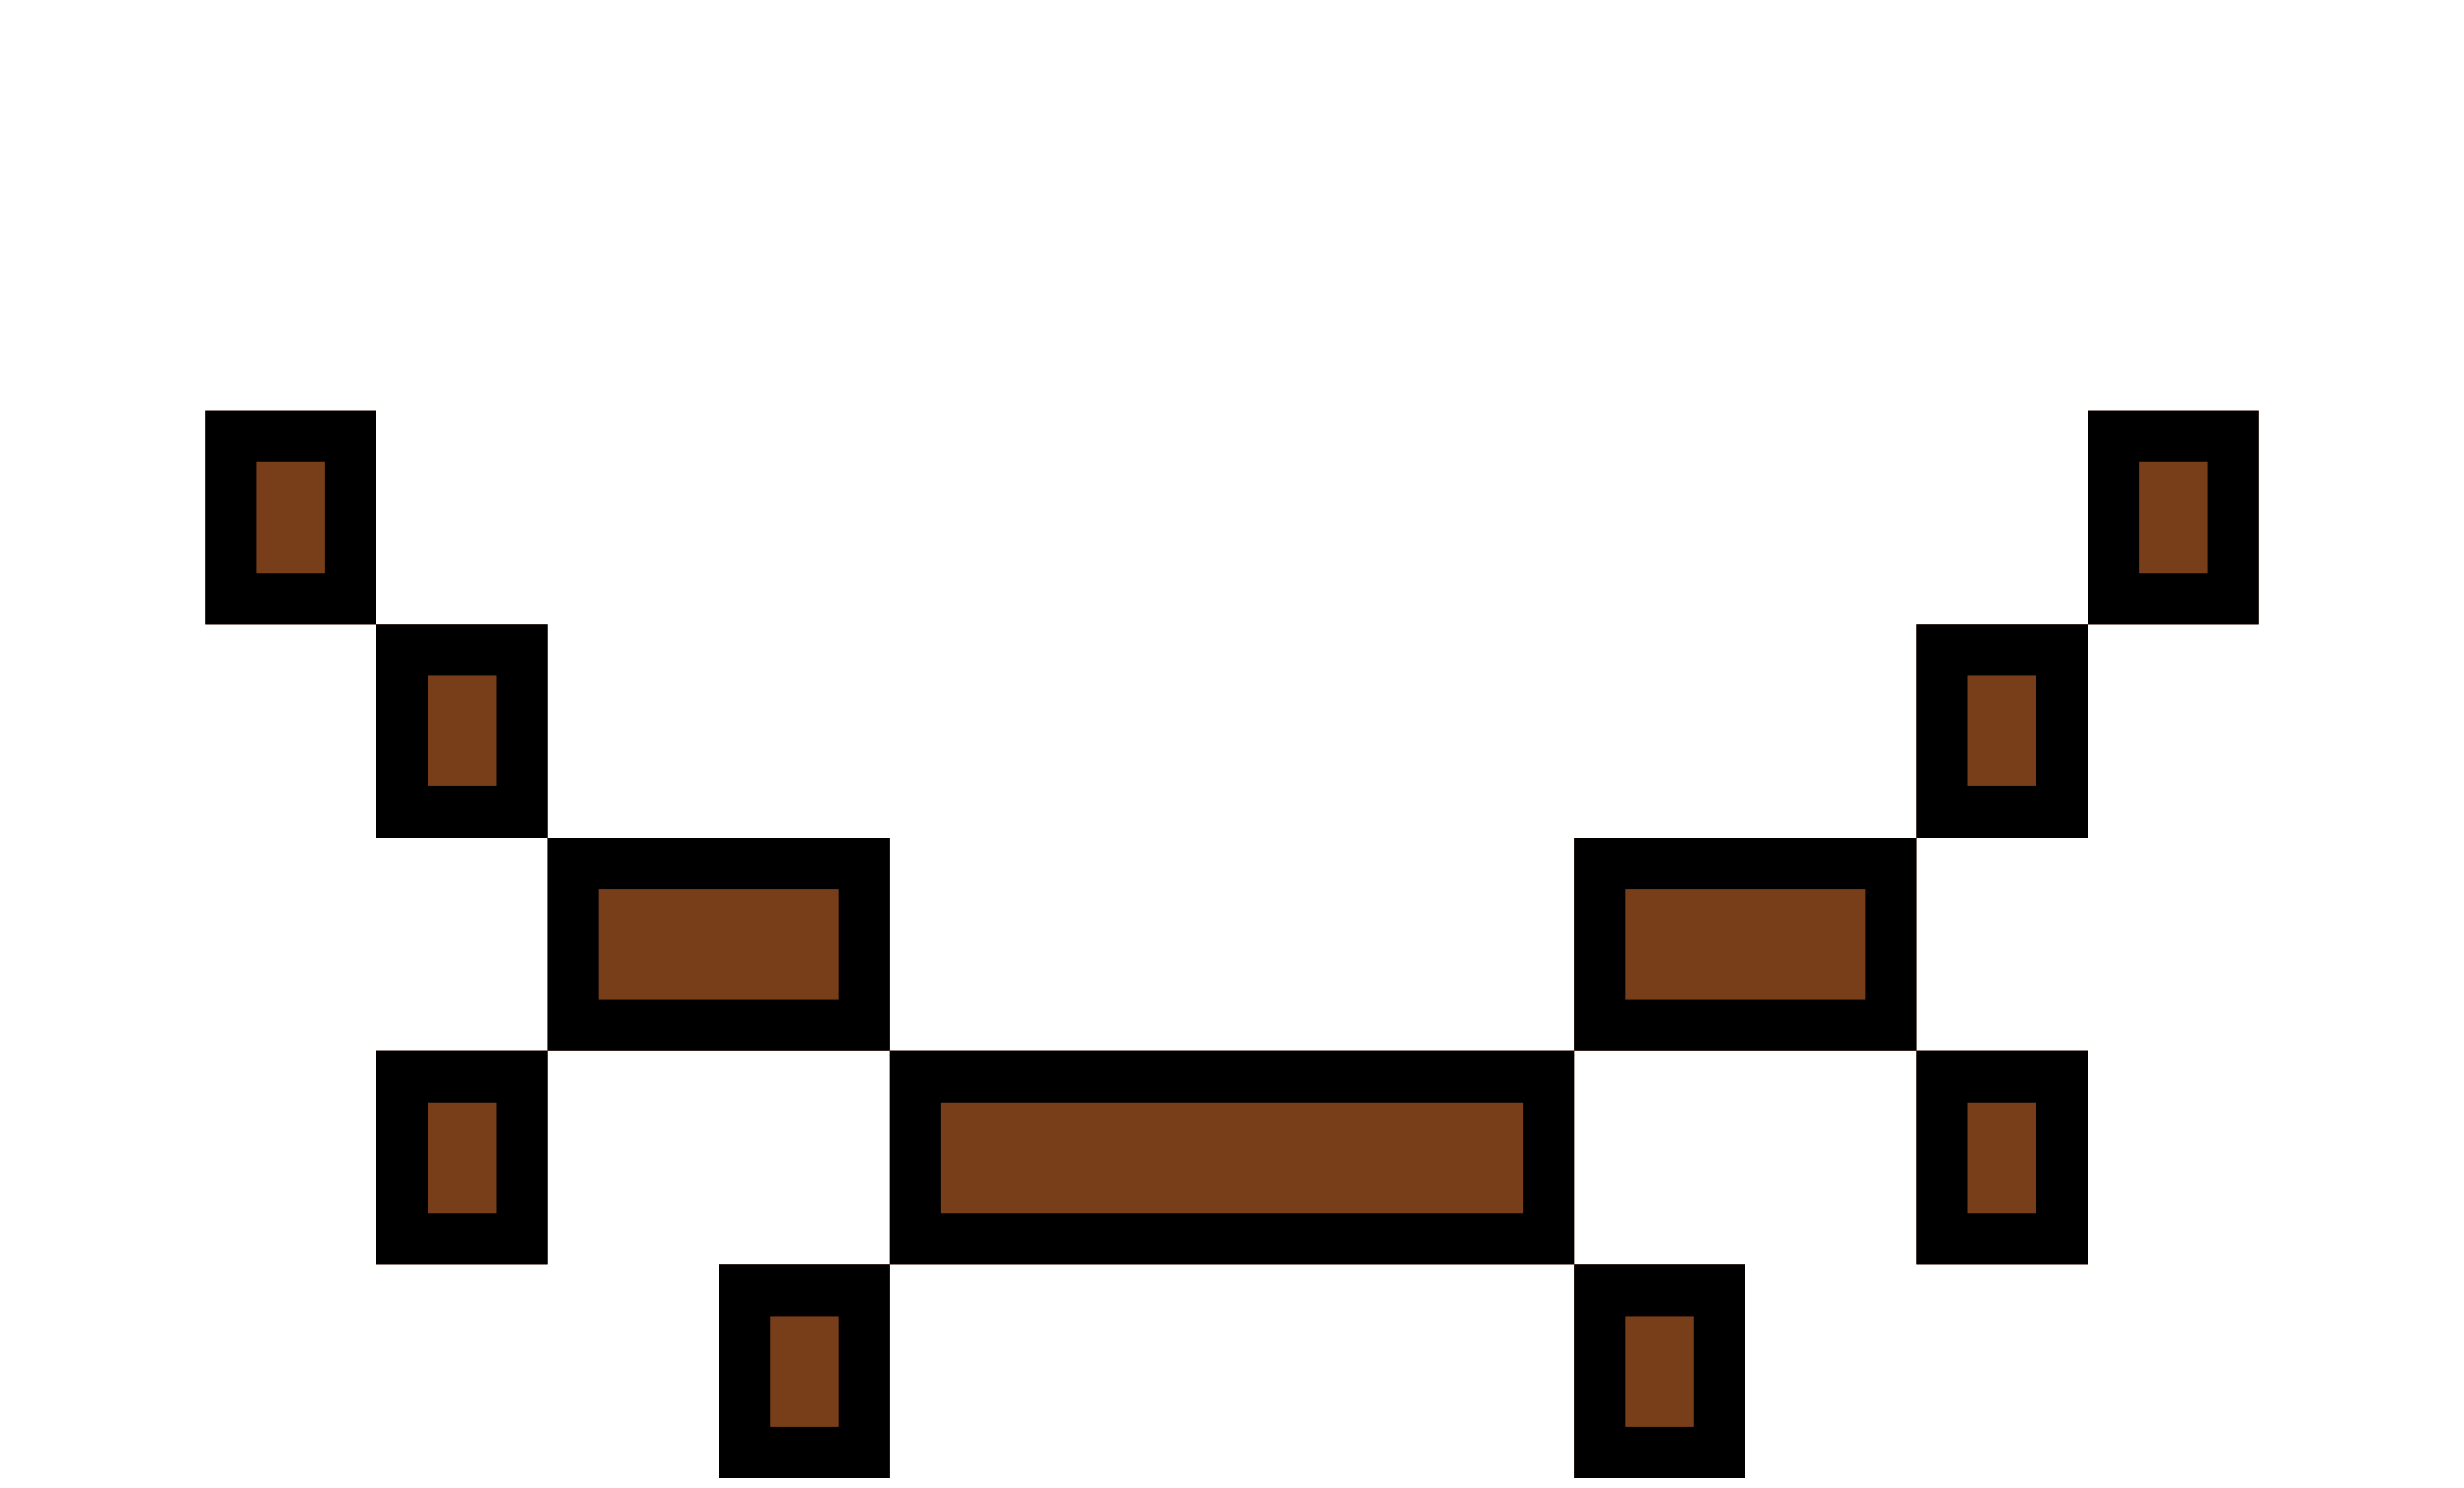 <svg width="48" height="29" viewBox="0 0 48 29" fill="none" xmlns="http://www.w3.org/2000/svg">
<g id="&#240;&#159;&#166;&#134; icon &#34;eye closed&#34;" filter="url(#filter0_d_54_60)">
<g id="Vector" filter="url(#filter1_d_54_60)">
<path d="M4 0H7.333V4.16H4V0ZM10.667 8.32H7.333V4.16H10.667V8.32ZM17.333 12.48V8.32H10.667V12.48H7.333V16.64H10.667V12.48H17.333ZM30.667 12.48H17.333V16.64H14V20.8H17.333V16.64H30.667V20.8H34V16.64H30.667V12.48ZM37.333 8.32H30.667V12.48H37.333V16.64H40.667V12.48H37.333V8.32ZM40.667 4.16V8.32H37.333V4.16H40.667ZM40.667 4.16V0H44V4.16H40.667Z" fill="#783D19"/>
<path d="M10.167 7.82H7.833V4.66H10.167V7.82ZM16.833 11.98H11.167V8.82H16.833V11.98ZM7.833 12.98H10.167V16.14H7.833V12.98ZM6.833 3.66H4.5V0.5H6.833V3.66ZM40.167 4.66V7.82H37.833V4.66H40.167ZM41.167 3.66V0.5H43.5V3.66H41.167ZM36.833 8.82V11.98H31.167V8.82H36.833ZM37.833 16.14V12.98H40.167V16.14H37.833ZM30.167 12.98V16.14H17.833V12.98H30.167ZM31.167 20.3V17.14H33.5V20.3H31.167ZM14.5 17.14H16.833V20.3H14.5V17.14Z" stroke="black"/>
</g>
</g>
<defs>
<filter id="filter0_d_54_60" x="0" y="0" width="48" height="28.8" filterUnits="userSpaceOnUse" color-interpolation-filters="sRGB">
<feFlood flood-opacity="0" result="BackgroundImageFix"/>
<feColorMatrix in="SourceAlpha" type="matrix" values="0 0 0 0 0 0 0 0 0 0 0 0 0 0 0 0 0 0 127 0" result="hardAlpha"/>
<feOffset dy="4"/>
<feGaussianBlur stdDeviation="2"/>
<feComposite in2="hardAlpha" operator="out"/>
<feColorMatrix type="matrix" values="0 0 0 0 0 0 0 0 0 0 0 0 0 0 0 0 0 0 0.25 0"/>
<feBlend mode="normal" in2="BackgroundImageFix" result="effect1_dropShadow_54_60"/>
<feBlend mode="normal" in="SourceGraphic" in2="effect1_dropShadow_54_60" result="shape"/>
</filter>
<filter id="filter1_d_54_60" x="0" y="0" width="48" height="28.8" filterUnits="userSpaceOnUse" color-interpolation-filters="sRGB">
<feFlood flood-opacity="0" result="BackgroundImageFix"/>
<feColorMatrix in="SourceAlpha" type="matrix" values="0 0 0 0 0 0 0 0 0 0 0 0 0 0 0 0 0 0 127 0" result="hardAlpha"/>
<feOffset dy="4"/>
<feGaussianBlur stdDeviation="2"/>
<feComposite in2="hardAlpha" operator="out"/>
<feColorMatrix type="matrix" values="0 0 0 0 0 0 0 0 0 0 0 0 0 0 0 0 0 0 0.25 0"/>
<feBlend mode="normal" in2="BackgroundImageFix" result="effect1_dropShadow_54_60"/>
<feBlend mode="normal" in="SourceGraphic" in2="effect1_dropShadow_54_60" result="shape"/>
</filter>
</defs>
</svg>
